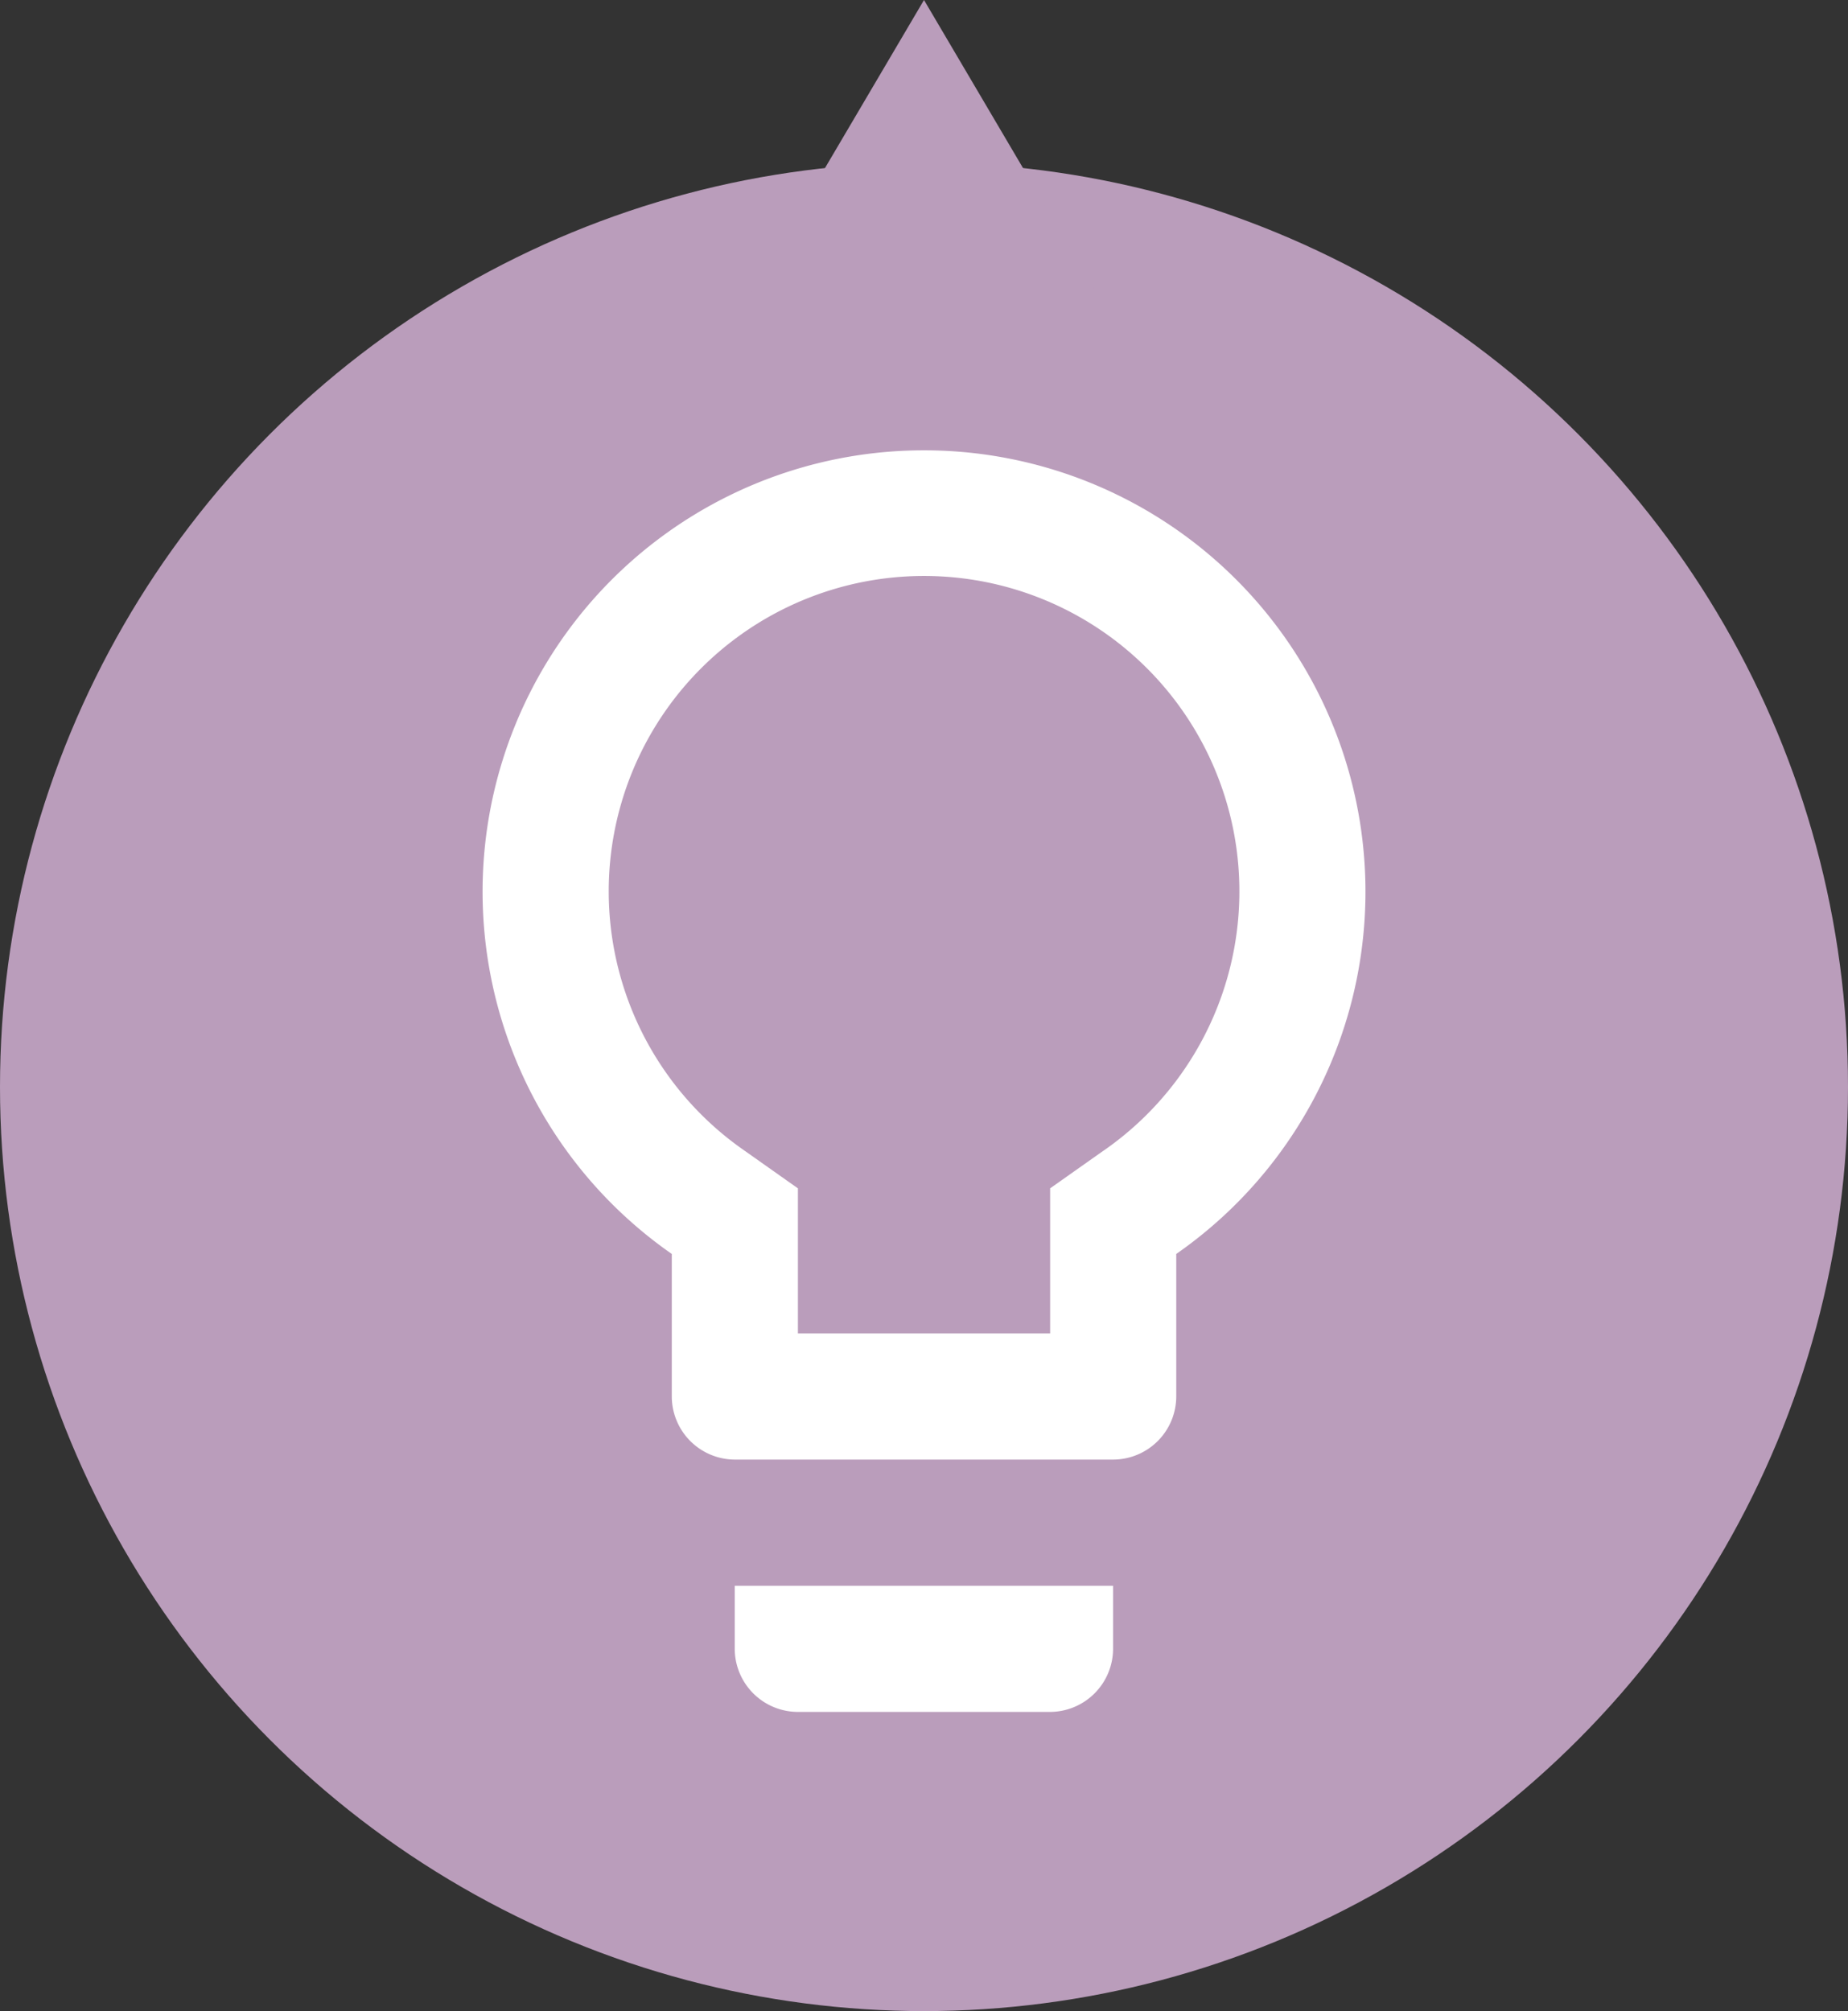 <svg id="picto-creatif" xmlns="http://www.w3.org/2000/svg" width="159" height="173" viewBox="0 0 159 173">
  <rect x="0" y="0" width="159" height="173" fill="#333333" stroke="none"/>
  <circle id="Ellipse_27" data-name="Ellipse 27" cx="79.5" cy="79.5" r="79.5" transform="translate(0 14)" fill="#ba9dbb"/>
  <path id="Icon_material-lightbulb-outline" data-name="Icon material-lightbulb-outline" d="M29.2,106.1a5.442,5.442,0,0,0,5.426,5.426h21.7a5.442,5.442,0,0,0,5.426-5.426v-5.426H29.2ZM45.484,3a37.967,37.967,0,0,0-21.7,69.13V84.394A5.442,5.442,0,0,0,29.2,89.82H61.762a5.442,5.442,0,0,0,5.426-5.426V72.13A37.967,37.967,0,0,0,45.484,3ZM60.948,63.231l-4.612,3.256v12.48h-21.7V66.487l-4.612-3.256a27.131,27.131,0,1,1,30.93,0Z" transform="translate(34.016 35.738)" fill="#fff"/>
  <path id="Polygone_20" data-name="Polygone 20" d="M16.5,0,33,28H0Z" transform="translate(63)" fill="#ba9dbb"/>
</svg>

